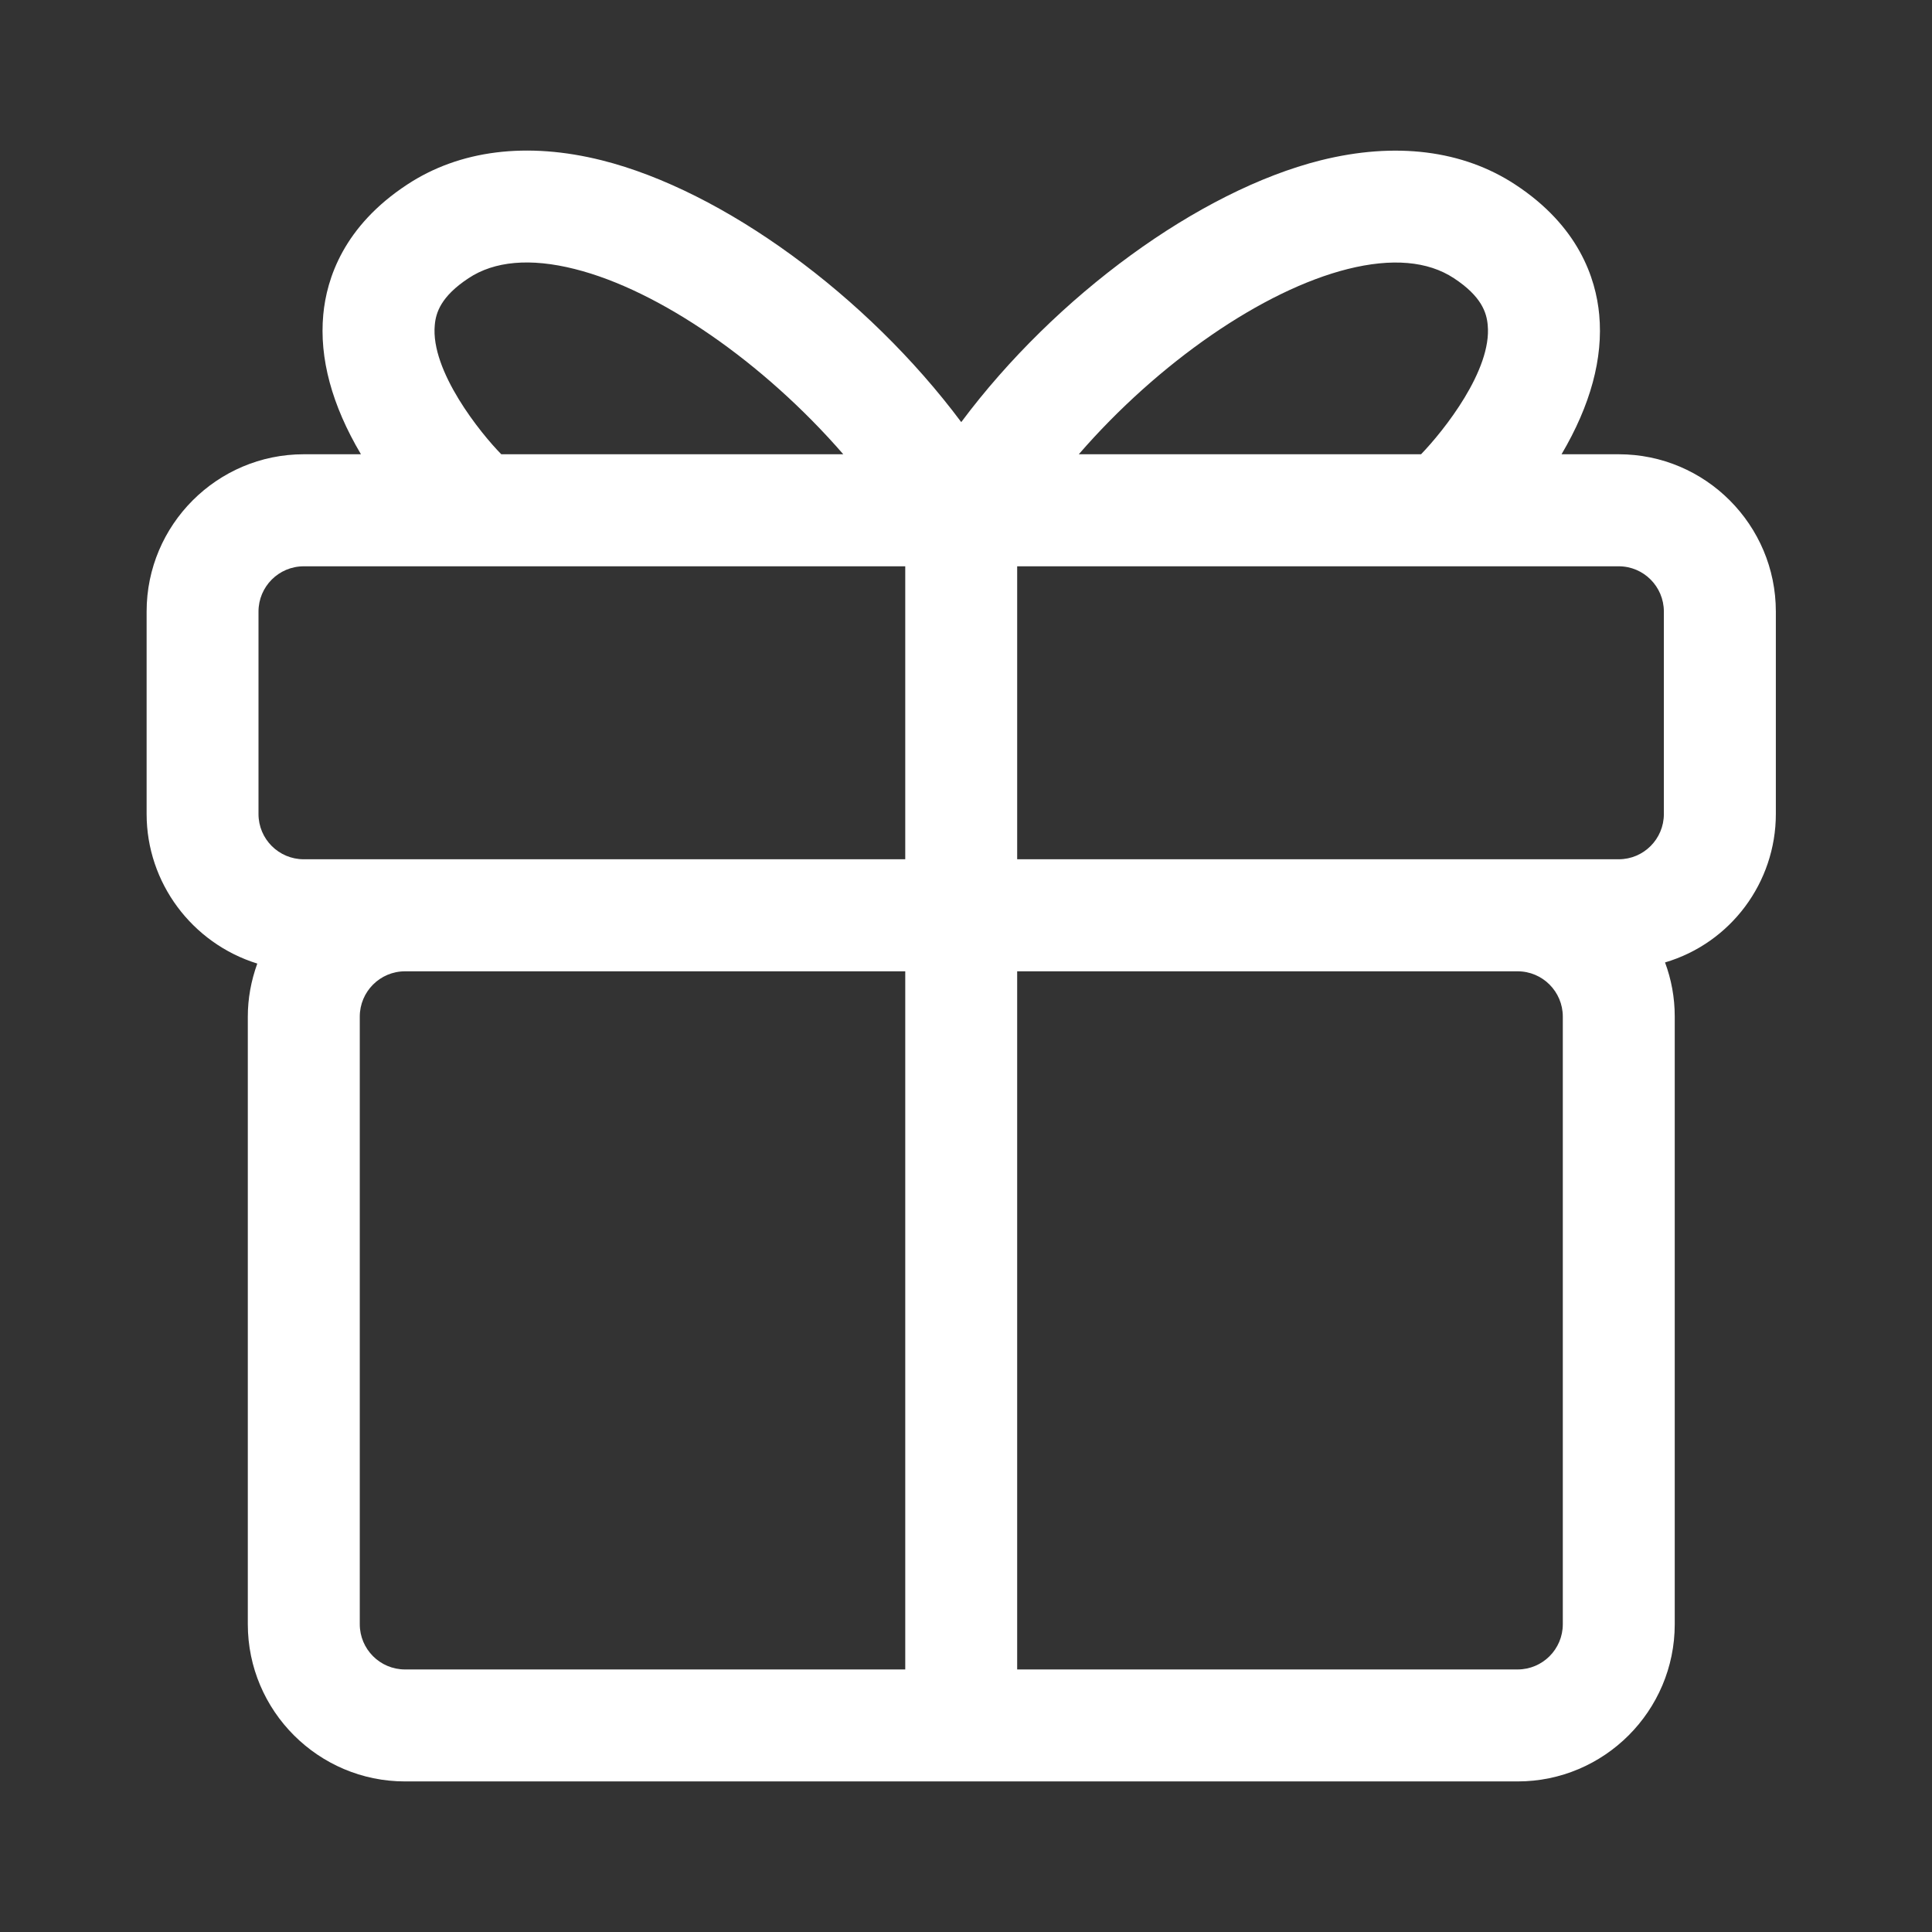 <?xml version="1.0" standalone="no"?><!DOCTYPE svg PUBLIC "-//W3C//DTD SVG 1.1//EN" "http://www.w3.org/Graphics/SVG/1.1/DTD/svg11.dtd"><svg t="1506561777358" class="icon" style="" viewBox="0 0 1024 1024" version="1.1" xmlns="http://www.w3.org/2000/svg" p-id="3792" xmlns:xlink="http://www.w3.org/1999/xlink" width="24" height="24"><rect x="0" y="0" width="1024" height="1024" fill="#333333" stroke="none"/><defs><style type="text/css"></style></defs><path d="M857.969 240.77h-30.322c15.376-26.071 22.124-50.939 19.968-74.004-1.789-19.305-10.939-46.915-44.465-68.919-27.797-18.286-63.543-22.771-103.202-12.864-64.311 16.147-140.426 71.659-190.471 138.745-50.076-67.085-126.129-122.599-190.439-138.745-39.691-9.972-75.468-5.455-103.261 12.864-33.498 22.004-42.65 49.614-44.437 68.919-2.156 23.067 4.53 47.933 19.968 74.004h-30.322c-45.913 0-83.278 37.393-83.278 83.341v107.345c0 36.347 23.973 68.47 58.657 79.258-3.296 9.121-5.022 18.549-5.022 28.103v322.051c0 45.916 37.408 83.325 83.325 83.325h589.716c45.914 0 83.263-37.408 83.263-83.325v-322.052c0-0.015 0-0.033 0-0.050 0-10.079-1.819-19.732-5.145-28.652 34.818-10.281 58.734-42.405 58.734-78.66v-107.316c-0.001-45.945-37.349-83.369-83.265-83.369M804.38 884.844h-265.26v-370.032h265.26c13.22 0 23.941 10.784 23.941 24.005v322.051c-0.001 13.221-10.722 23.975-23.942 23.975M571.786 240.77c42.187-48.66 97.559-86.899 142.522-98.179 23.357-5.854 42.462-4.252 56.299 4.87 14.701 9.659 17.316 18.271 17.904 24.775 2.339 23.85-23.235 56.005-35.315 68.533h-181.409zM881.881 324.14v107.316c0 13.22-10.691 23.972-23.913 23.972h-318.847v-155.278h318.847c13.219 0 23.913 10.771 23.913 23.989M479.801 514.812v370.032h-265.136c-13.251 0-23.977-10.755-23.977-23.975v-322.051c0-13.22 10.724-24.005 23.977-24.005h265.136zM230.444 172.236c0.583-6.505 3.235-15.118 17.874-24.775 13.741-9.123 32.847-10.803 56.331-4.87 44.713 11.216 100.026 49.459 142.304 98.179h-181.258c-10.816-10.955-37.626-44.112-35.252-68.533M137.009 324.14c0-13.217 10.724-23.989 23.973-23.989h318.817v155.278h-318.817c-13.249 0-23.973-10.752-23.973-23.972v-107.316z" p-id="3793" fill="#ffffff"></path></svg>